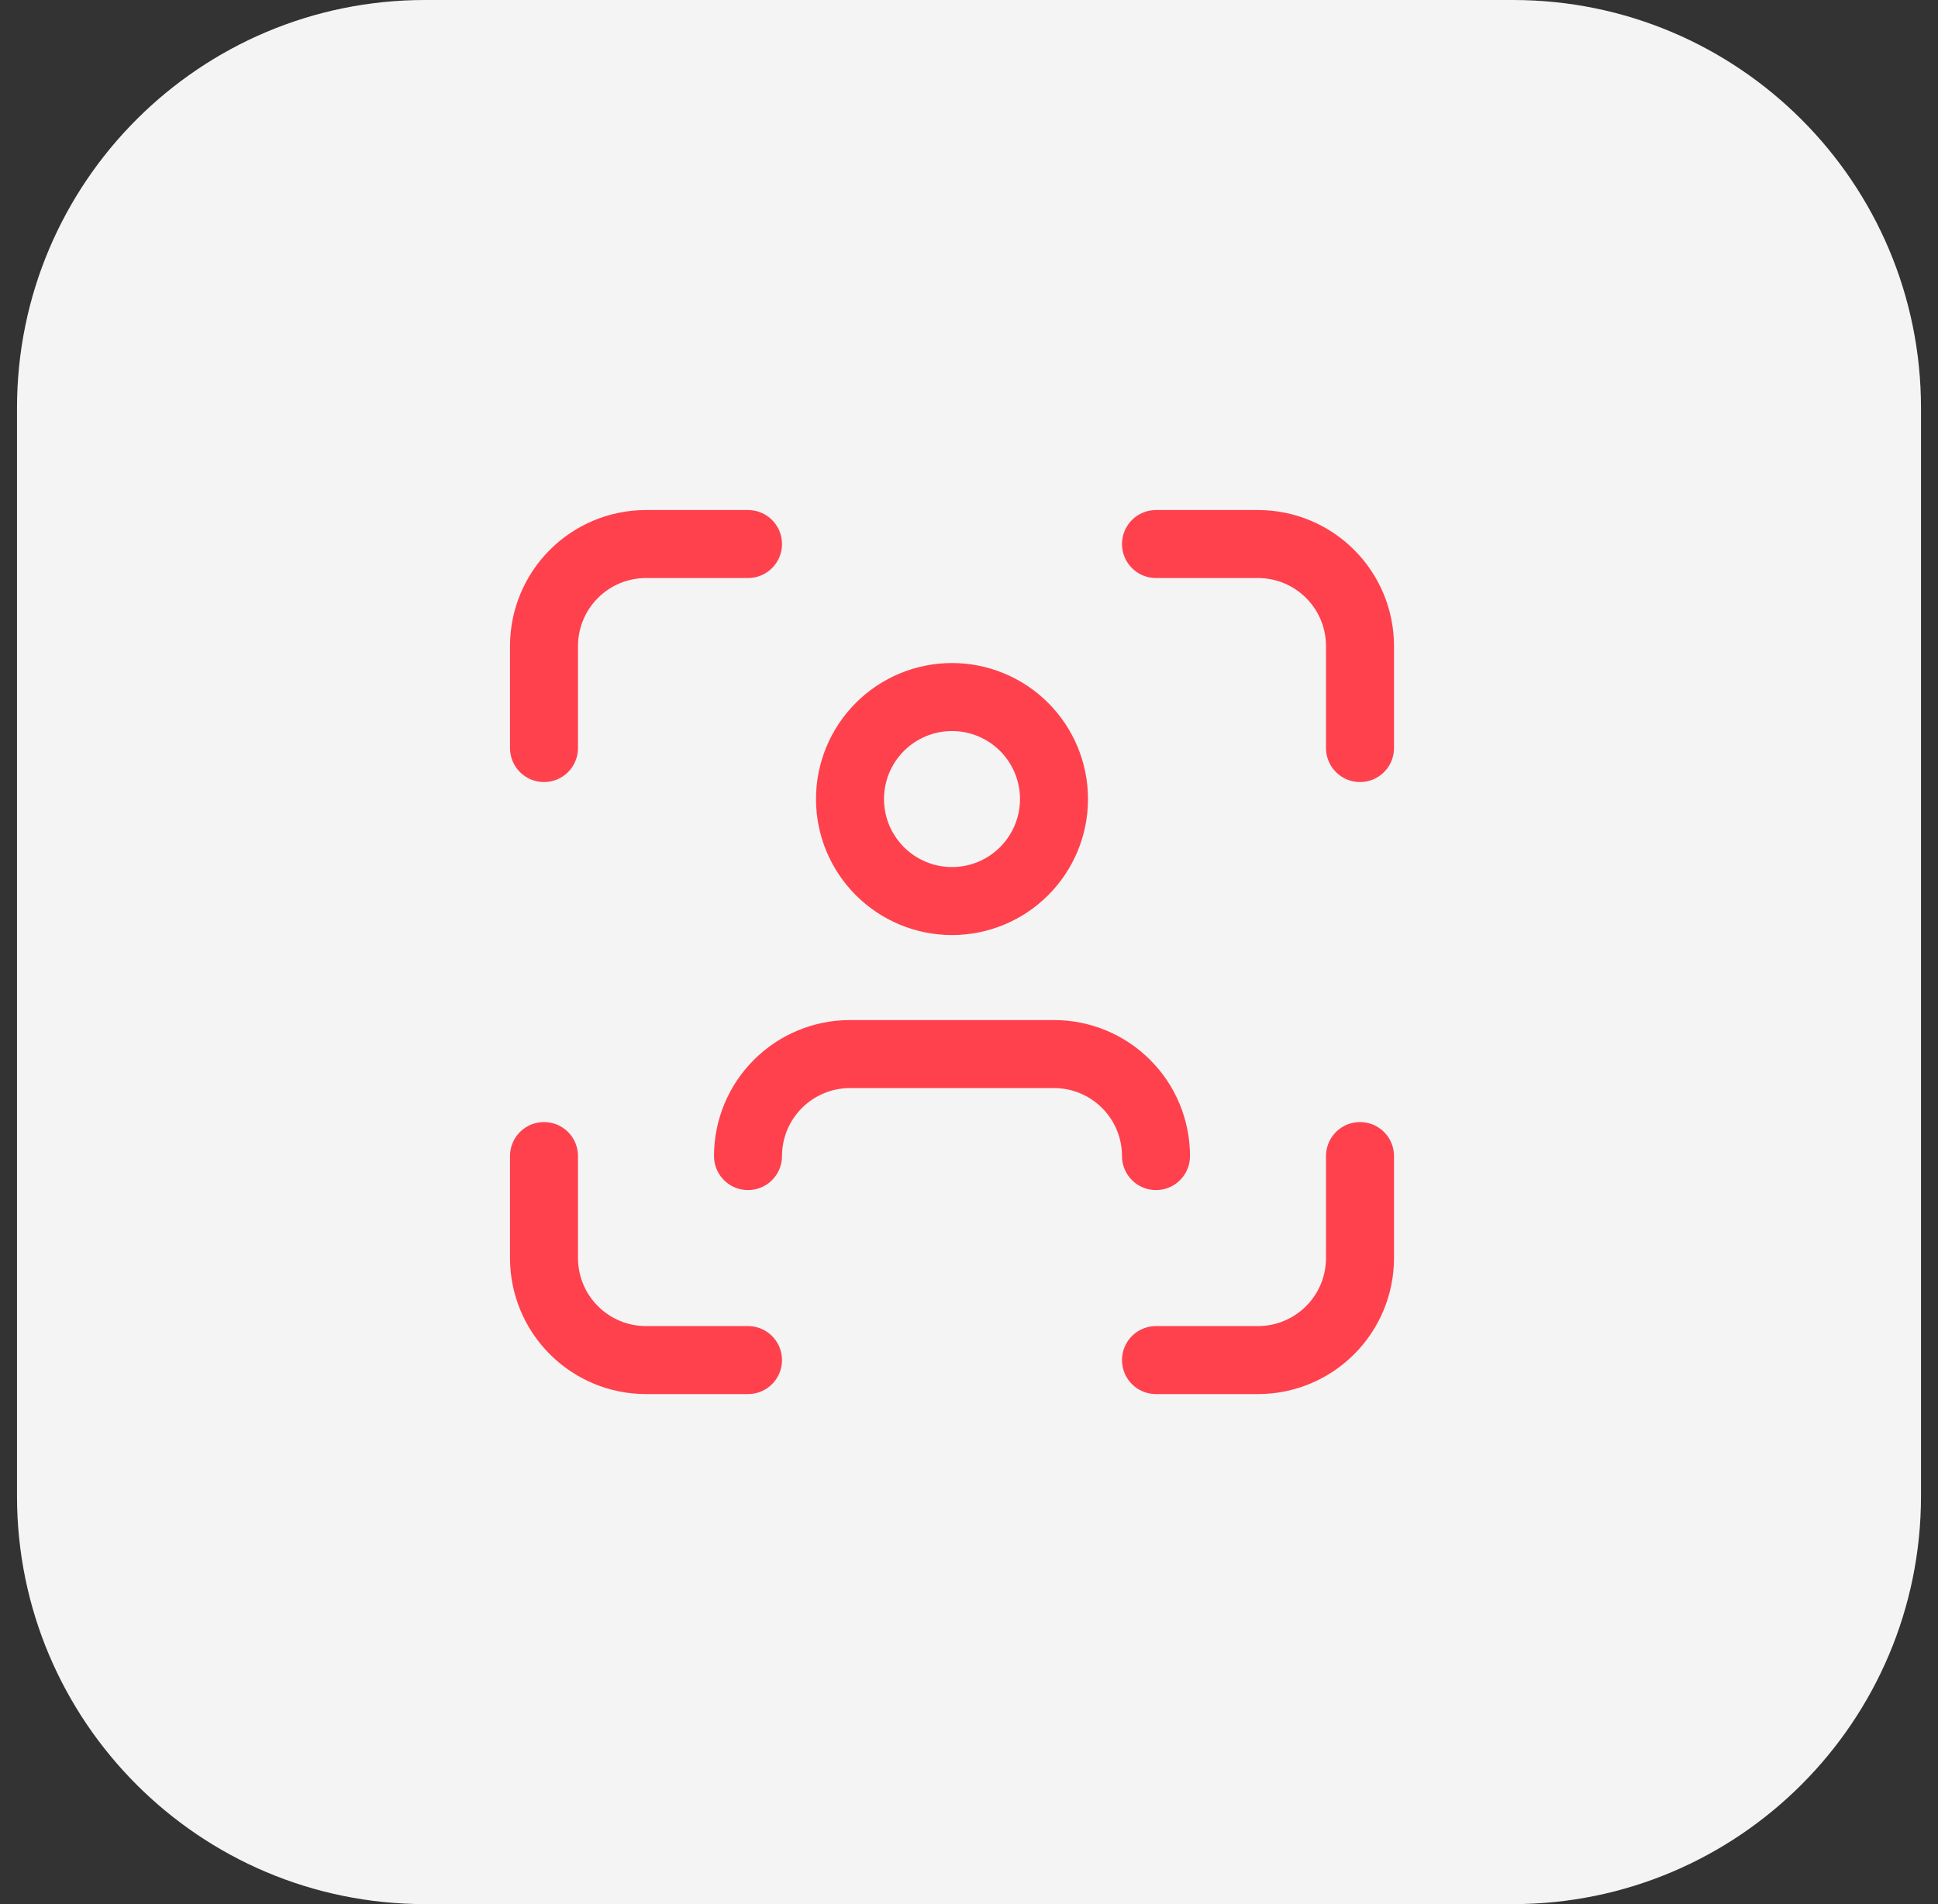 <svg width="57" height="56" viewBox="0 0 57 56" fill="none" xmlns="http://www.w3.org/2000/svg">
<rect x="0" y="0" width="57" height="56" fill="#333333" stroke="none"/>
<path d="M0.5 12C0.5 5.373 5.873 0 12.5 0H44.5C51.127 0 56.5 5.373 56.5 12V44C56.5 50.627 51.127 56 44.5 56H12.5C5.873 56 0.5 50.627 0.5 44V12Z" fill="#F4F4F4"/>
<g clip-path="url(#clip0_366_420)">
<path d="M25 23.5C25 24.296 25.316 25.059 25.879 25.621C26.441 26.184 27.204 26.5 28 26.5C28.796 26.5 29.559 26.184 30.121 25.621C30.684 25.059 31 24.296 31 23.5C31 22.704 30.684 21.941 30.121 21.379C29.559 20.816 28.796 20.5 28 20.5C27.204 20.5 26.441 20.816 25.879 21.379C25.316 21.941 25 22.704 25 23.5Z" stroke="#FF414D" stroke-width="2" stroke-linecap="round" stroke-linejoin="round"/>
<path d="M16 22V19C16 18.204 16.316 17.441 16.879 16.879C17.441 16.316 18.204 16 19 16H22" stroke="#FF414D" stroke-width="2" stroke-linecap="round" stroke-linejoin="round"/>
<path d="M16 34V37C16 37.796 16.316 38.559 16.879 39.121C17.441 39.684 18.204 40 19 40H22" stroke="#FF414D" stroke-width="2" stroke-linecap="round" stroke-linejoin="round"/>
<path d="M34 16H37C37.796 16 38.559 16.316 39.121 16.879C39.684 17.441 40 18.204 40 19V22" stroke="#FF414D" stroke-width="2" stroke-linecap="round" stroke-linejoin="round"/>
<path d="M34 40H37C37.796 40 38.559 39.684 39.121 39.121C39.684 38.559 40 37.796 40 37V34" stroke="#FF414D" stroke-width="2" stroke-linecap="round" stroke-linejoin="round"/>
<path d="M22 34C22 33.204 22.316 32.441 22.879 31.879C23.441 31.316 24.204 31 25 31H31C31.796 31 32.559 31.316 33.121 31.879C33.684 32.441 34 33.204 34 34" stroke="#FF414D" stroke-width="2" stroke-linecap="round" stroke-linejoin="round"/>
</g>
<defs>
<clipPath id="clip0_366_420">
<rect width="36" height="36" fill="white" transform="translate(10 10)"/>
</clipPath>
</defs>
</svg>
